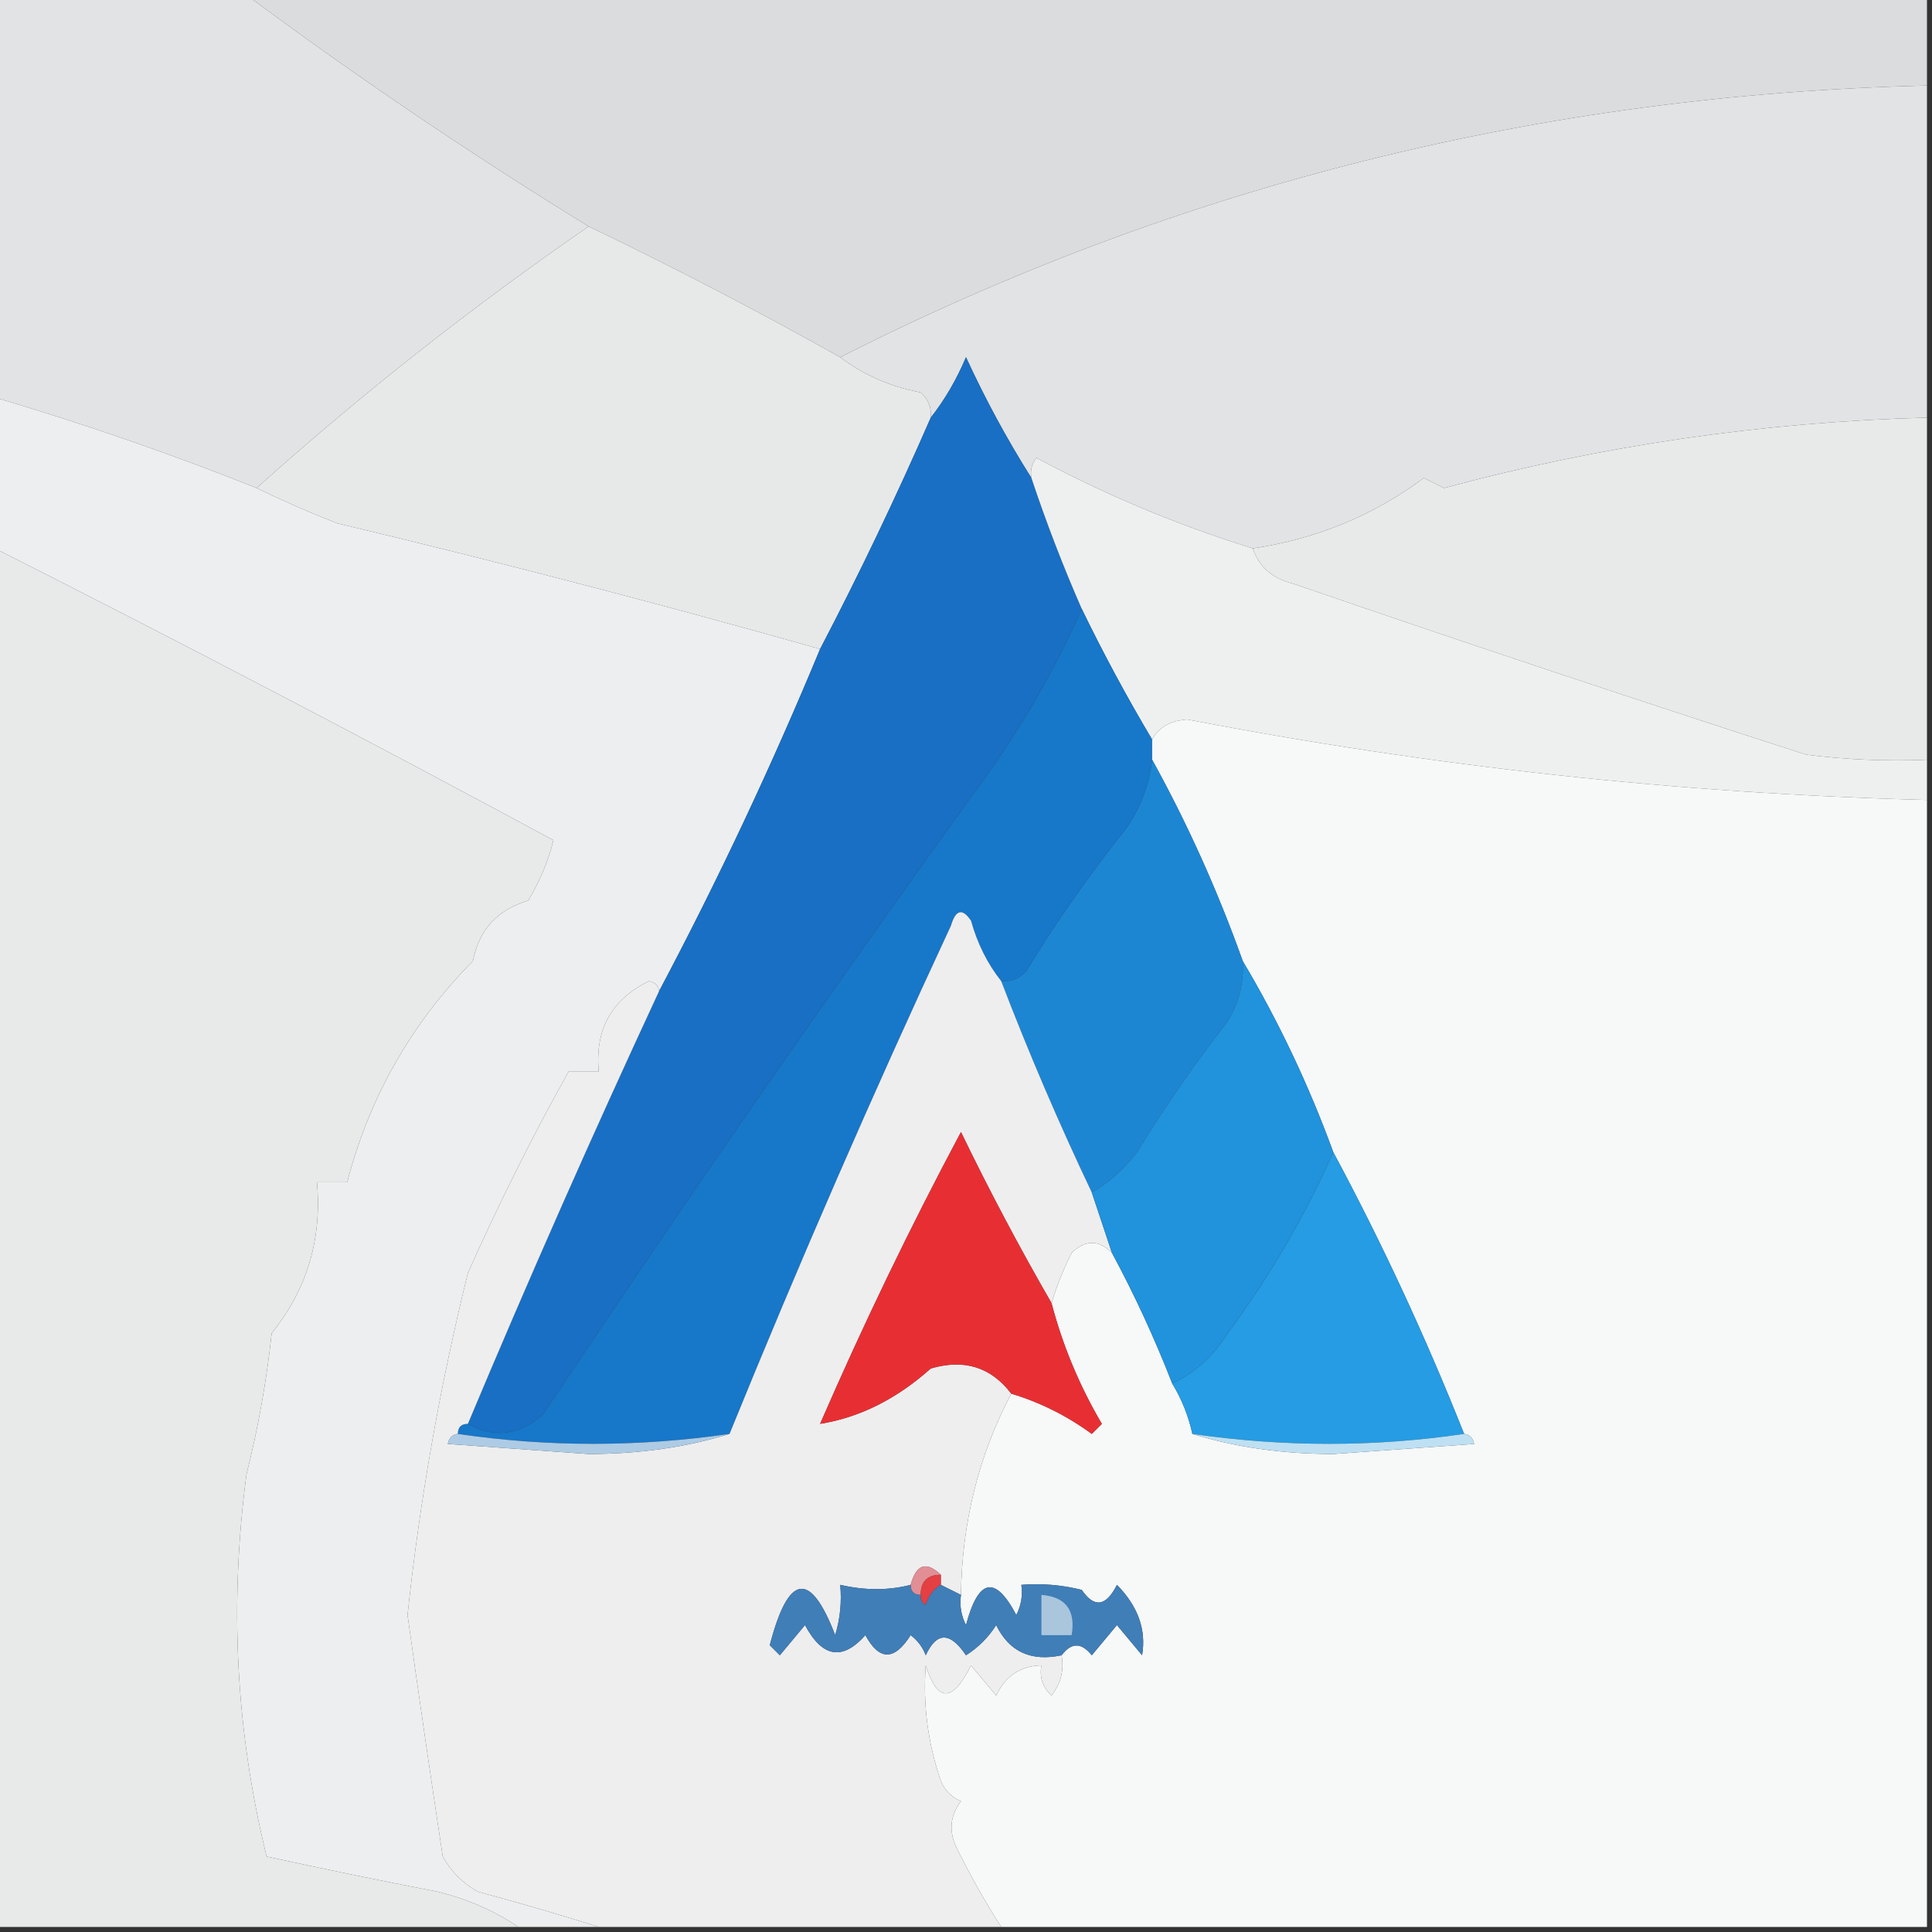 <?xml version="1.0" encoding="UTF-8"?>
<!DOCTYPE svg PUBLIC "-//W3C//DTD SVG 1.1//EN" "http://www.w3.org/Graphics/SVG/1.1/DTD/svg11.dtd">
<svg xmlns="http://www.w3.org/2000/svg" version="1.1" width="192px" height="192px" style="shape-rendering:geometricPrecision; text-rendering:geometricPrecision; image-rendering:optimizeQuality; fill-rule:evenodd; clip-rule:evenodd" xmlns:xlink="http://www.w3.org/1999/xlink">
<rect width="100%" height="100%" fill="#333333" stroke="none"/>
<g><path style="opacity:0.999" fill="#dbdcde" d="M 24.5,-0.5 C 80.167,-0.5 135.833,-0.5 191.5,-0.5C 191.5,2.5 191.5,5.5 191.5,8.5C 153.175,9.423 117.175,18.423 83.5,35.5C 75.324,30.912 66.991,26.578 58.5,22.5C 46.821,15.328 35.488,7.662 24.5,-0.5 Z"/></g>
<g><path style="opacity:1" fill="#e2e3e4" d="M -0.5,-0.5 C 7.833,-0.5 16.167,-0.5 24.5,-0.5C 35.488,7.662 46.821,15.328 58.5,22.5C 46.99,30.433 35.99,39.1 25.5,48.5C 17.05,45.127 8.384,42.127 -0.5,39.5C -0.5,26.167 -0.5,12.833 -0.5,-0.5 Z"/></g>
<g><path style="opacity:1" fill="#e1e3e4" d="M 191.5,8.5 C 191.5,19.5 191.5,30.5 191.5,41.5C 175.179,41.942 159.179,44.275 143.5,48.5C 142.833,48.167 142.167,47.833 141.5,47.5C 136.482,51.233 130.815,53.566 124.5,54.5C 117.022,52.176 109.855,49.176 103,45.5C 102.536,46.094 102.369,46.761 102.5,47.5C 100.093,43.69 97.926,39.69 96,35.5C 95.059,37.727 93.892,39.727 92.5,41.5C 92.586,40.504 92.252,39.671 91.5,39C 88.47,38.422 85.803,37.255 83.5,35.5C 117.175,18.423 153.175,9.423 191.5,8.5 Z"/></g>
<g><path style="opacity:1" fill="#e7e9e9" d="M 58.5,22.5 C 66.991,26.578 75.324,30.912 83.5,35.5C 85.803,37.255 88.47,38.422 91.5,39C 92.252,39.671 92.586,40.504 92.5,41.5C 89.07,49.358 85.403,57.024 81.5,64.5C 65.687,60.031 49.687,55.865 33.5,52C 30.733,50.917 28.067,49.75 25.5,48.5C 35.99,39.1 46.99,30.433 58.5,22.5 Z"/></g>
<g><path style="opacity:1" fill="#edeeef" d="M -0.5,39.5 C 8.384,42.127 17.05,45.127 25.5,48.5C 28.067,49.75 30.733,50.917 33.5,52C 49.687,55.865 65.687,60.031 81.5,64.5C 76.676,76.144 71.343,87.477 65.5,98.5C 65.44,97.957 65.107,97.624 64.5,97.5C 60.778,99.314 59.111,102.314 59.5,106.5C 58.5,106.5 57.5,106.5 56.5,106.5C 52.937,112.879 49.603,119.546 46.5,126.5C 43.712,137.785 41.712,149.118 40.5,160.5C 41.623,168.529 42.79,176.529 44,184.5C 44.833,186 46,187.167 47.5,188C 51.647,189.109 55.647,190.276 59.5,191.5C 56.833,191.5 54.167,191.5 51.5,191.5C 49.168,189.904 46.502,188.738 43.5,188C 37.799,186.893 32.132,185.727 26.5,184.5C 23.445,172.074 22.779,159.408 24.5,146.5C 25.658,141.897 26.491,137.23 27,132.5C 30.509,128.137 32.009,123.137 31.5,117.5C 32.5,117.5 33.5,117.5 34.5,117.5C 36.706,109.042 40.873,101.709 47,95.5C 47.602,92.397 49.435,90.397 52.5,89.5C 53.693,87.473 54.526,85.473 55,83.5C 36.588,73.569 18.088,63.902 -0.5,54.5C -0.5,49.5 -0.5,44.5 -0.5,39.5 Z"/></g>
<g><path style="opacity:1" fill="#196fc3" d="M 102.5,47.5 C 103.97,51.912 105.637,56.245 107.5,60.5C 104.697,66.827 101.197,72.827 97,78.5C 82.277,98.891 67.943,119.558 54,140.5C 51.643,142.646 49.143,142.979 46.5,141.5C 52.559,127.049 58.892,112.716 65.5,98.5C 71.343,87.477 76.676,76.144 81.5,64.5C 85.403,57.024 89.07,49.358 92.5,41.5C 93.892,39.727 95.059,37.727 96,35.5C 97.926,39.69 100.093,43.69 102.5,47.5 Z"/></g>
<g><path style="opacity:1" fill="#e8eaea" d="M 191.5,41.5 C 191.5,52.833 191.5,64.167 191.5,75.5C 187.486,75.665 183.486,75.499 179.5,75C 162.394,69.478 145.394,63.811 128.5,58C 126.456,57.502 125.122,56.335 124.5,54.5C 130.815,53.566 136.482,51.233 141.5,47.5C 142.167,47.833 142.833,48.167 143.5,48.5C 159.179,44.275 175.179,41.942 191.5,41.5 Z"/></g>
<g><path style="opacity:1" fill="#eef0f0" d="M 124.5,54.5 C 125.122,56.335 126.456,57.502 128.5,58C 145.394,63.811 162.394,69.478 179.5,75C 183.486,75.499 187.486,75.665 191.5,75.5C 191.5,76.833 191.5,78.167 191.5,79.5C 166.894,78.864 142.394,76.197 118,71.5C 116.319,71.608 115.152,72.275 114.5,73.5C 111.976,69.257 109.643,64.924 107.5,60.5C 105.637,56.245 103.97,51.912 102.5,47.5C 102.369,46.761 102.536,46.094 103,45.5C 109.855,49.176 117.022,52.176 124.5,54.5 Z"/></g>
<g><path style="opacity:1" fill="#1777c9" d="M 107.5,60.5 C 109.643,64.924 111.976,69.257 114.5,73.5C 114.5,74.167 114.5,74.833 114.5,75.5C 114.159,78.516 112.993,81.183 111,83.5C 107.753,87.659 104.753,91.992 102,96.5C 101.329,97.252 100.496,97.586 99.5,97.5C 98.136,95.78 97.136,93.78 96.5,91.5C 95.641,90.226 94.974,90.392 94.5,92C 86.742,108.68 79.409,125.513 72.5,142.5C 63.402,143.815 54.402,143.815 45.5,142.5C 45.5,141.833 45.833,141.5 46.5,141.5C 49.143,142.979 51.643,142.646 54,140.5C 67.943,119.558 82.277,98.891 97,78.5C 101.197,72.827 104.697,66.827 107.5,60.5 Z"/></g>
<g><path style="opacity:1" fill="#e8e9e9" d="M -0.5,54.5 C 18.088,63.902 36.588,73.569 55,83.5C 54.526,85.473 53.693,87.473 52.5,89.5C 49.435,90.397 47.602,92.397 47,95.5C 40.873,101.709 36.706,109.042 34.5,117.5C 33.5,117.5 32.5,117.5 31.5,117.5C 32.009,123.137 30.509,128.137 27,132.5C 26.491,137.23 25.658,141.897 24.5,146.5C 22.779,159.408 23.445,172.074 26.5,184.5C 32.132,185.727 37.799,186.893 43.5,188C 46.502,188.738 49.168,189.904 51.5,191.5C 34.167,191.5 16.833,191.5 -0.5,191.5C -0.5,145.833 -0.5,100.167 -0.5,54.5 Z"/></g>
<g><path style="opacity:1" fill="#f7f8f8" d="M 191.5,79.5 C 191.5,116.833 191.5,154.167 191.5,191.5C 160.833,191.5 130.167,191.5 99.5,191.5C 97.913,189.03 96.413,186.364 95,183.5C 94.28,181.888 94.446,180.388 95.5,179C 94.572,178.612 93.905,177.945 93.5,177C 92.211,173.234 91.711,169.401 92,165.5C 93.163,169.213 94.663,169.213 96.5,165.5C 97.333,166.5 98.167,167.5 99,168.5C 99.908,166.561 101.408,165.561 103.5,165.5C 103.281,166.675 103.614,167.675 104.5,168.5C 105.429,167.311 105.762,165.978 105.5,164.5C 106.473,163.209 107.473,163.209 108.5,164.5C 109.333,163.5 110.167,162.5 111,161.5C 111.833,162.5 112.667,163.5 113.5,164.5C 113.931,161.968 113.098,159.634 111,157.5C 109.915,159.657 108.749,159.824 107.5,158C 105.527,157.505 103.527,157.338 101.5,157.5C 101.649,158.552 101.483,159.552 101,160.5C 98.902,156.516 97.235,156.849 96,161.5C 95.517,160.552 95.35,159.552 95.5,158.5C 95.6,151.282 97.266,144.615 100.5,138.5C 103.378,139.37 106.045,140.703 108.5,142.5C 108.833,142.167 109.167,141.833 109.5,141.5C 107.269,137.708 105.602,133.708 104.5,129.5C 105.011,127.805 105.678,126.139 106.5,124.5C 107.865,123.193 109.198,123.193 110.5,124.5C 112.736,128.645 114.736,132.978 116.5,137.5C 117.441,139.05 118.107,140.716 118.5,142.5C 122.783,143.827 127.449,144.493 132.5,144.5C 137.167,144.167 141.833,143.833 146.5,143.5C 146.376,142.893 146.043,142.56 145.5,142.5C 141.677,132.858 137.343,123.524 132.5,114.5C 130.063,107.832 127.063,101.498 123.5,95.5C 121.011,88.528 118.011,81.861 114.5,75.5C 114.5,74.833 114.5,74.167 114.5,73.5C 115.152,72.275 116.319,71.608 118,71.5C 142.394,76.197 166.894,78.864 191.5,79.5 Z"/></g>
<g><path style="opacity:1" fill="#1d86d3" d="M 114.5,75.5 C 118.011,81.861 121.011,88.528 123.5,95.5C 123.628,97.655 123.128,99.655 122,101.5C 118.753,105.659 115.753,109.992 113,114.5C 111.693,116.192 110.193,117.525 108.5,118.5C 105.227,111.62 102.227,104.62 99.5,97.5C 100.496,97.586 101.329,97.252 102,96.5C 104.753,91.992 107.753,87.659 111,83.5C 112.993,81.183 114.159,78.516 114.5,75.5 Z"/></g>
<g><path style="opacity:1" fill="#eeeeef" d="M 99.5,97.5 C 102.227,104.62 105.227,111.62 108.5,118.5C 109.167,120.5 109.833,122.5 110.5,124.5C 109.198,123.193 107.865,123.193 106.5,124.5C 105.678,126.139 105.011,127.805 104.5,129.5C 101.321,123.993 98.321,118.326 95.5,112.5C 90.455,121.959 85.788,131.626 81.5,141.5C 85.428,140.871 89.095,139.037 92.5,136C 95.817,135.023 98.484,135.856 100.5,138.5C 97.266,144.615 95.6,151.282 95.5,158.5C 94.833,158.167 94.167,157.833 93.5,157.5C 93.5,157.167 93.5,156.833 93.5,156.5C 92.053,155.115 91.053,155.448 90.5,157.5C 88.302,158.067 85.969,158.067 83.5,157.5C 83.66,159.199 83.493,160.866 83,162.5C 80.517,156.04 78.35,156.374 76.5,163.5C 76.833,163.833 77.167,164.167 77.5,164.5C 78.333,163.5 79.167,162.5 80,161.5C 81.724,164.73 83.724,165.064 86,162.5C 87.38,165.058 88.88,165.058 90.5,162.5C 91.192,163.025 91.692,163.692 92,164.5C 93.086,162.153 94.419,162.153 96,164.5C 97.221,163.728 98.221,162.728 99,161.5C 100.287,164.145 102.453,165.145 105.5,164.5C 105.762,165.978 105.429,167.311 104.5,168.5C 103.614,167.675 103.281,166.675 103.5,165.5C 101.408,165.561 99.908,166.561 99,168.5C 98.167,167.5 97.333,166.5 96.5,165.5C 94.663,169.213 93.163,169.213 92,165.5C 91.711,169.401 92.211,173.234 93.5,177C 93.905,177.945 94.572,178.612 95.5,179C 94.446,180.388 94.28,181.888 95,183.5C 96.413,186.364 97.913,189.03 99.5,191.5C 86.167,191.5 72.833,191.5 59.5,191.5C 55.647,190.276 51.647,189.109 47.5,188C 46,187.167 44.833,186 44,184.5C 42.79,176.529 41.623,168.529 40.5,160.5C 41.712,149.118 43.712,137.785 46.5,126.5C 49.603,119.546 52.937,112.879 56.5,106.5C 57.5,106.5 58.5,106.5 59.5,106.5C 59.111,102.314 60.778,99.314 64.5,97.5C 65.107,97.624 65.44,97.957 65.5,98.5C 58.892,112.716 52.559,127.049 46.5,141.5C 45.833,141.5 45.5,141.833 45.5,142.5C 44.957,142.56 44.624,142.893 44.5,143.5C 49.167,143.833 53.833,144.167 58.5,144.5C 63.551,144.493 68.218,143.827 72.5,142.5C 79.409,125.513 86.742,108.68 94.5,92C 94.974,90.392 95.641,90.226 96.5,91.5C 97.136,93.78 98.136,95.78 99.5,97.5 Z"/></g>
<g><path style="opacity:1" fill="#2192dc" d="M 123.5,95.5 C 127.063,101.498 130.063,107.832 132.5,114.5C 129.697,120.827 126.197,126.827 122,132.5C 120.574,134.766 118.74,136.432 116.5,137.5C 114.736,132.978 112.736,128.645 110.5,124.5C 109.833,122.5 109.167,120.5 108.5,118.5C 110.193,117.525 111.693,116.192 113,114.5C 115.753,109.992 118.753,105.659 122,101.5C 123.128,99.655 123.628,97.655 123.5,95.5 Z"/></g>
<g><path style="opacity:1" fill="#e72f33" d="M 104.5,129.5 C 105.602,133.708 107.269,137.708 109.5,141.5C 109.167,141.833 108.833,142.167 108.5,142.5C 106.045,140.703 103.378,139.37 100.5,138.5C 98.484,135.856 95.817,135.023 92.5,136C 89.095,139.037 85.428,140.871 81.5,141.5C 85.788,131.626 90.455,121.959 95.5,112.5C 98.321,118.326 101.321,123.993 104.5,129.5 Z"/></g>
<g><path style="opacity:1" fill="#259ce3" d="M 132.5,114.5 C 137.343,123.524 141.677,132.858 145.5,142.5C 136.598,143.815 127.598,143.815 118.5,142.5C 118.107,140.716 117.441,139.05 116.5,137.5C 118.74,136.432 120.574,134.766 122,132.5C 126.197,126.827 129.697,120.827 132.5,114.5 Z"/></g>
<g><path style="opacity:1" fill="#adcbe4" d="M 45.5,142.5 C 54.402,143.815 63.402,143.815 72.5,142.5C 68.218,143.827 63.551,144.493 58.5,144.5C 53.833,144.167 49.167,143.833 44.5,143.5C 44.624,142.893 44.957,142.56 45.5,142.5 Z"/></g>
<g><path style="opacity:1" fill="#bee0f2" d="M 118.5,142.5 C 127.598,143.815 136.598,143.815 145.5,142.5C 146.043,142.56 146.376,142.893 146.5,143.5C 141.833,143.833 137.167,144.167 132.5,144.5C 127.449,144.493 122.783,143.827 118.5,142.5 Z"/></g>
<g><path style="opacity:1" fill="#e18e95" d="M 93.5,156.5 C 92.167,156.5 91.5,157.167 91.5,158.5C 90.833,158.5 90.5,158.167 90.5,157.5C 91.053,155.448 92.053,155.115 93.5,156.5 Z"/></g>
<g><path style="opacity:1" fill="#e43f43" d="M 93.5,156.5 C 93.5,156.833 93.5,157.167 93.5,157.5C 92.778,157.918 92.278,158.584 92,159.5C 91.601,159.272 91.435,158.938 91.5,158.5C 91.5,157.167 92.167,156.5 93.5,156.5 Z"/></g>
<g><path style="opacity:1" fill="#407eb7" d="M 90.5,157.5 C 90.5,158.167 90.833,158.5 91.5,158.5C 91.435,158.938 91.601,159.272 92,159.5C 92.278,158.584 92.778,157.918 93.5,157.5C 94.167,157.833 94.833,158.167 95.5,158.5C 95.35,159.552 95.517,160.552 96,161.5C 97.235,156.849 98.902,156.516 101,160.5C 101.483,159.552 101.649,158.552 101.5,157.5C 103.527,157.338 105.527,157.505 107.5,158C 108.749,159.824 109.915,159.657 111,157.5C 113.098,159.634 113.931,161.968 113.5,164.5C 112.667,163.5 111.833,162.5 111,161.5C 110.167,162.5 109.333,163.5 108.5,164.5C 107.473,163.209 106.473,163.209 105.5,164.5C 102.453,165.145 100.287,164.145 99,161.5C 98.221,162.728 97.221,163.728 96,164.5C 94.419,162.153 93.086,162.153 92,164.5C 91.692,163.692 91.192,163.025 90.5,162.5C 88.88,165.058 87.38,165.058 86,162.5C 83.724,165.064 81.724,164.73 80,161.5C 79.167,162.5 78.333,163.5 77.5,164.5C 77.167,164.167 76.833,163.833 76.5,163.5C 78.35,156.374 80.517,156.04 83,162.5C 83.493,160.866 83.66,159.199 83.5,157.5C 85.969,158.067 88.302,158.067 90.5,157.5 Z"/></g>
<g><path style="opacity:1" fill="#aac6dd" d="M 103.5,158.5 C 105.912,158.694 106.912,160.027 106.5,162.5C 105.5,162.5 104.5,162.5 103.5,162.5C 103.5,161.167 103.5,159.833 103.5,158.5 Z"/></g>
</svg>
